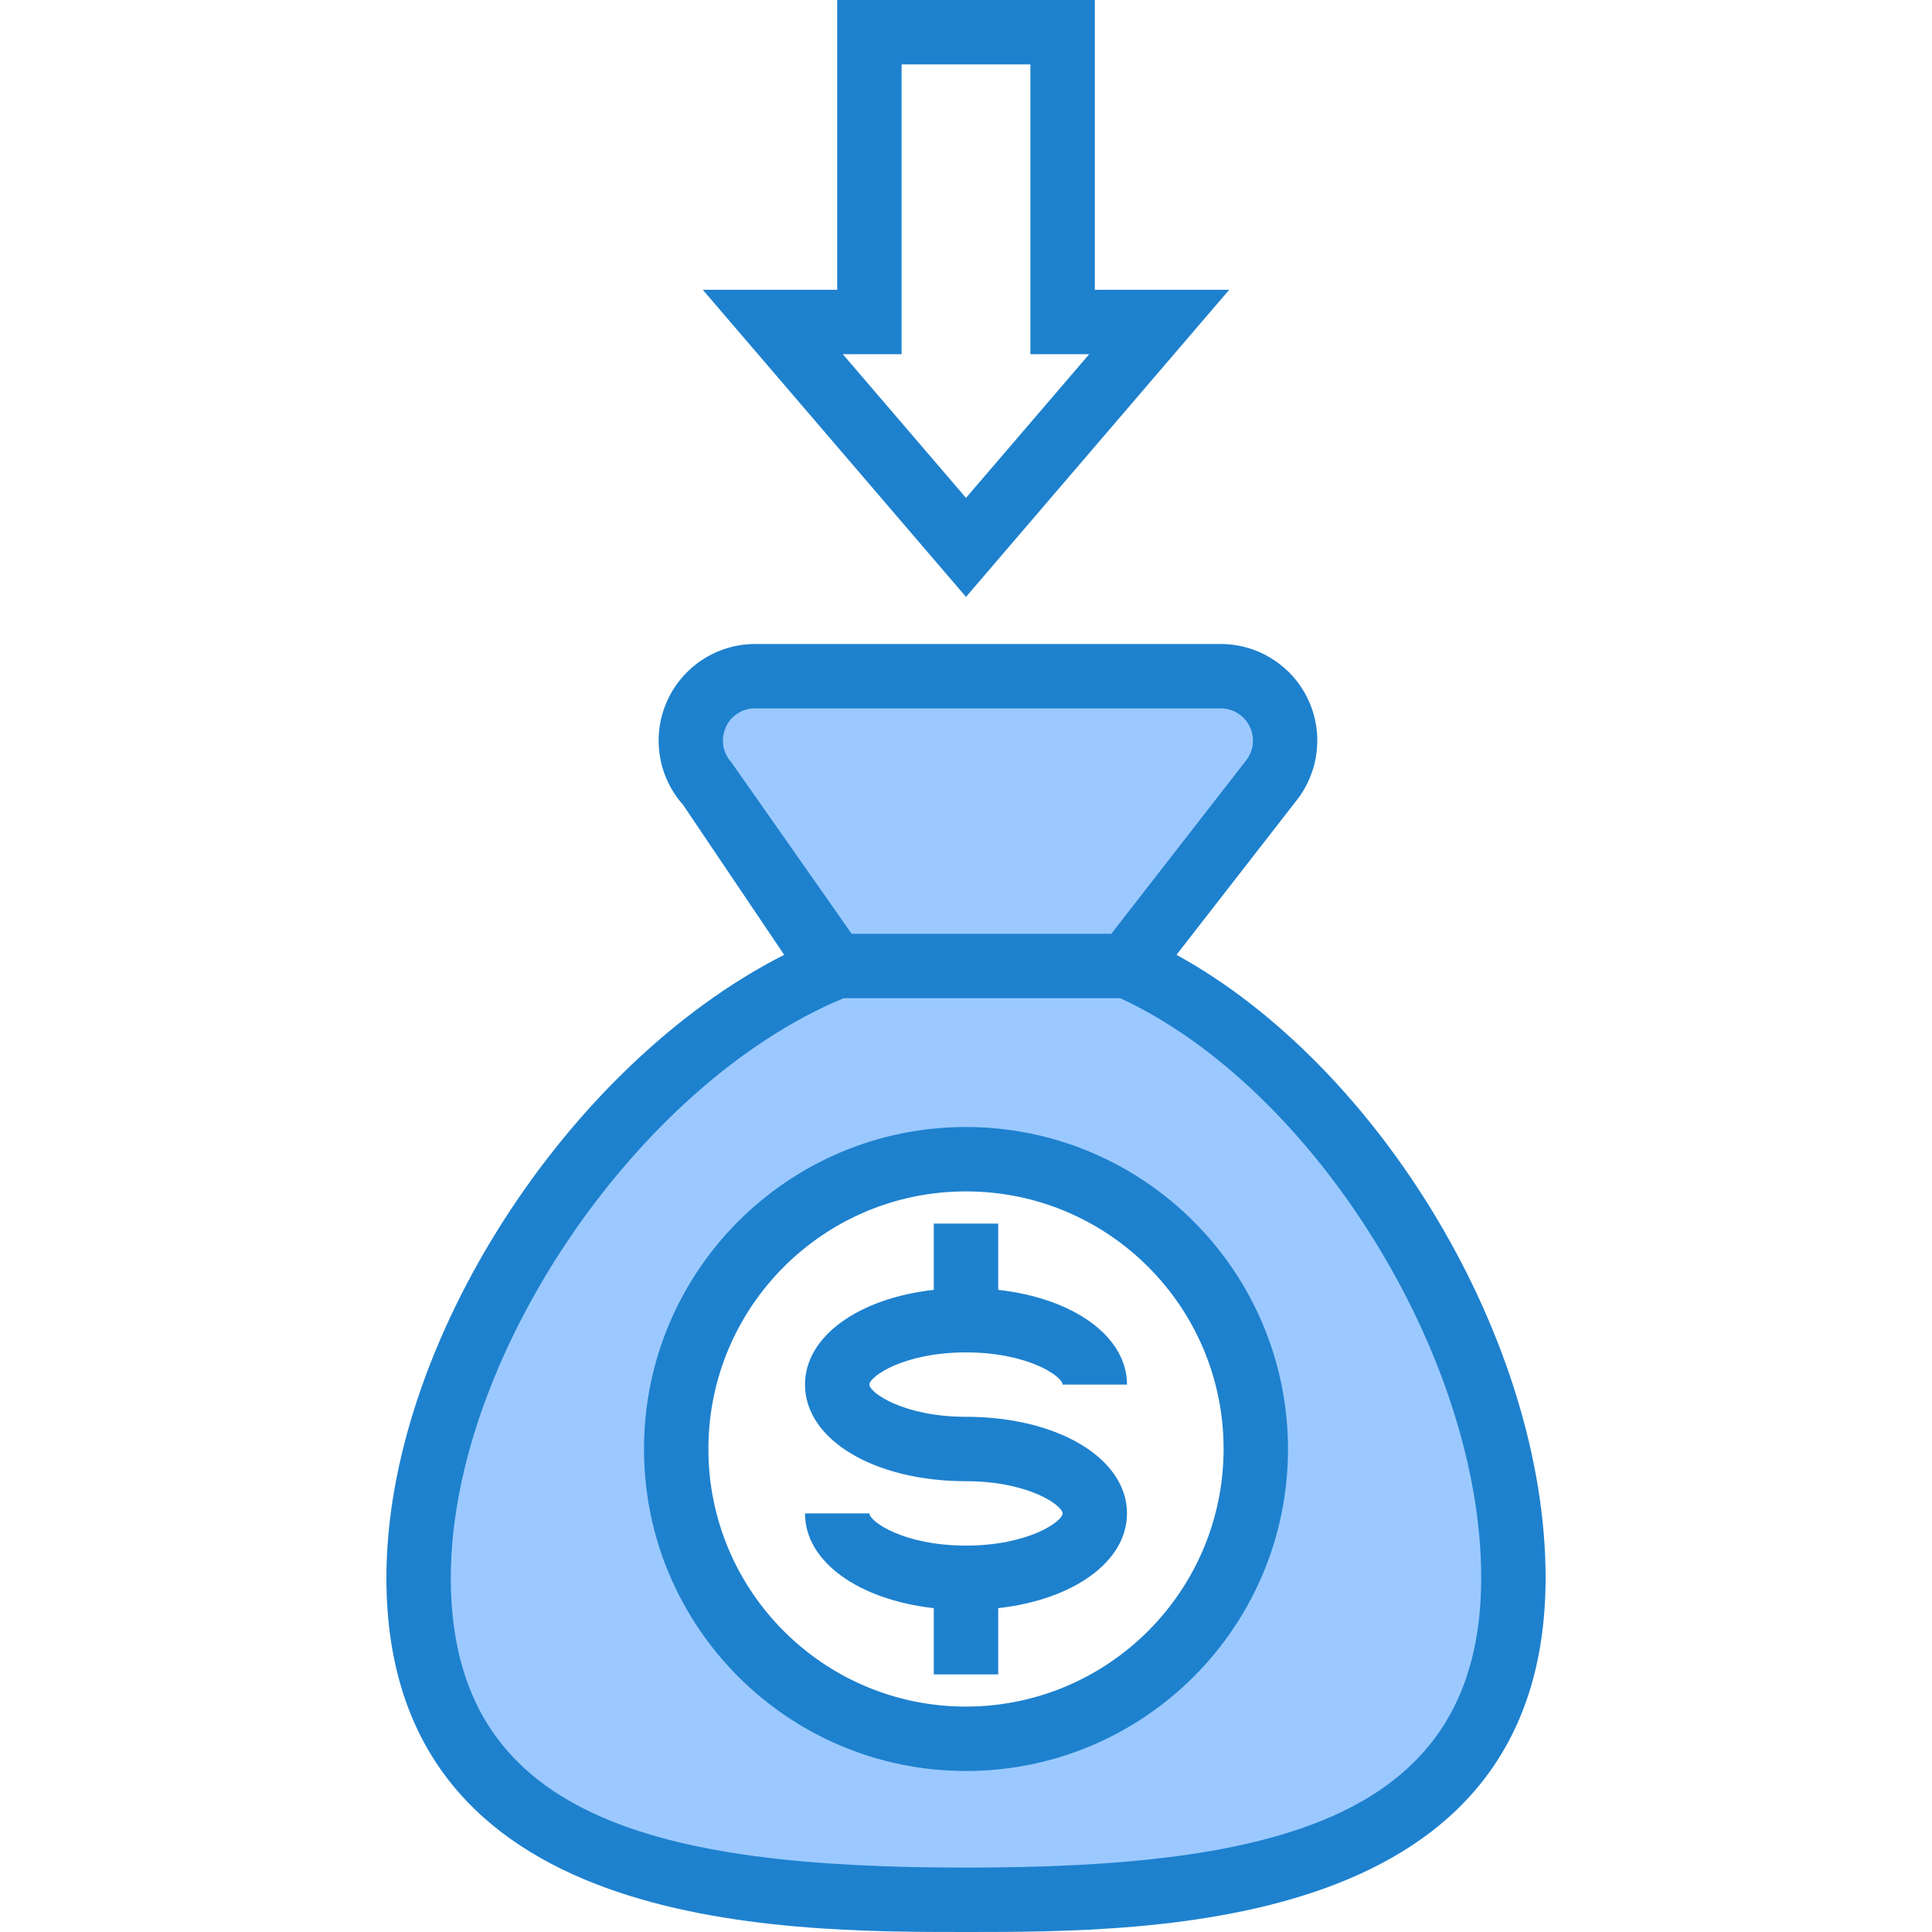 <svg height="480pt" viewBox="-96 0 480 480" width="480pt" xmlns="http://www.w3.org/2000/svg"><path d="m219.91 193.824c3.754-4.824 4.43-11.363 1.746-16.852-2.684-5.488-8.258-8.973-14.367-8.973h-115.656c-6.309-.016-12.039 3.676-14.633 9.426-2.59 5.754-1.559 12.492 2.633 17.207l32.367 45.367h72zm0 0" fill="#9bc9ff"/><path d="m184 240h-72c-54.719 21.762-104 92.641-104 152 0 70.719 65.281 80 136 80s136-9.281 136-80c0-58.078-43.039-128.641-96-152zm-40 192c-39.766 0-72-32.234-72-72s32.234-72 72-72 72 32.234 72 72-32.234 72-72 72zm0 0" fill="#9bc9ff"/><g fill="#1e81ce"><path d="m196.297 237.223 29.926-38.488c5.629-7.234 6.645-17.039 2.621-25.273-4.027-8.234-12.391-13.457-21.555-13.461h-115.656c-9.453 0-18.02 5.547-21.891 14.168-3.871 8.621-2.324 18.711 3.953 25.777l25.129 37.277c-53.719 27.242-98.824 96.602-98.824 154.777 0 88 97.258 88 144 88s144 0 144-88c0-58.785-41.145-127.047-91.703-154.777zm-112-56.504c1.273-2.891 4.145-4.746 7.305-4.719h115.688c3.055 0 5.844 1.742 7.184 4.488 1.344 2.742 1.004 6.012-.871 8.422l-33.512 43.09h-64.496l-29.945-42.688c-2.121-2.344-2.637-5.723-1.32-8.594zm59.703 283.281c-76.801 0-128-12.238-128-72 0-54.574 46.32-122.734 97.602-144h68.719c47.926 22.16 89.68 88.945 89.68 144 0 59.762-51.199 72-128 72zm0 0"/><path d="m144 336c15.488 0 24 6.008 24 8h16c0-12-13.297-21.441-32-23.543v-16.457h-16v16.457c-18.703 2.102-32 11.543-32 23.543 0 13.68 17.191 24 40 24 15.488 0 24 6.008 24 8s-8.512 8-24 8-24-6.008-24-8h-16c0 12 13.297 21.441 32 23.543v16.457h16v-16.457c18.703-2.102 32-11.543 32-23.543 0-13.68-17.191-24-40-24-15.488 0-24-6.008-24-8s8.512-8 24-8zm0 0"/><path d="m144 280c-44.184 0-80 35.816-80 80s35.816 80 80 80 80-35.816 80-80c-.047-44.164-35.836-79.953-80-80zm0 144c-35.348 0-64-28.652-64-64s28.652-64 64-64 64 28.652 64 64c-.039 35.328-28.672 63.961-64 64zm0 0"/><path d="m144 148.297-65.391-76.297h33.391v-72h64v72h33.391zm-30.609-60.297 30.609 35.703 30.609-35.703h-14.609v-72h-32v72zm0 0"/></g></svg>